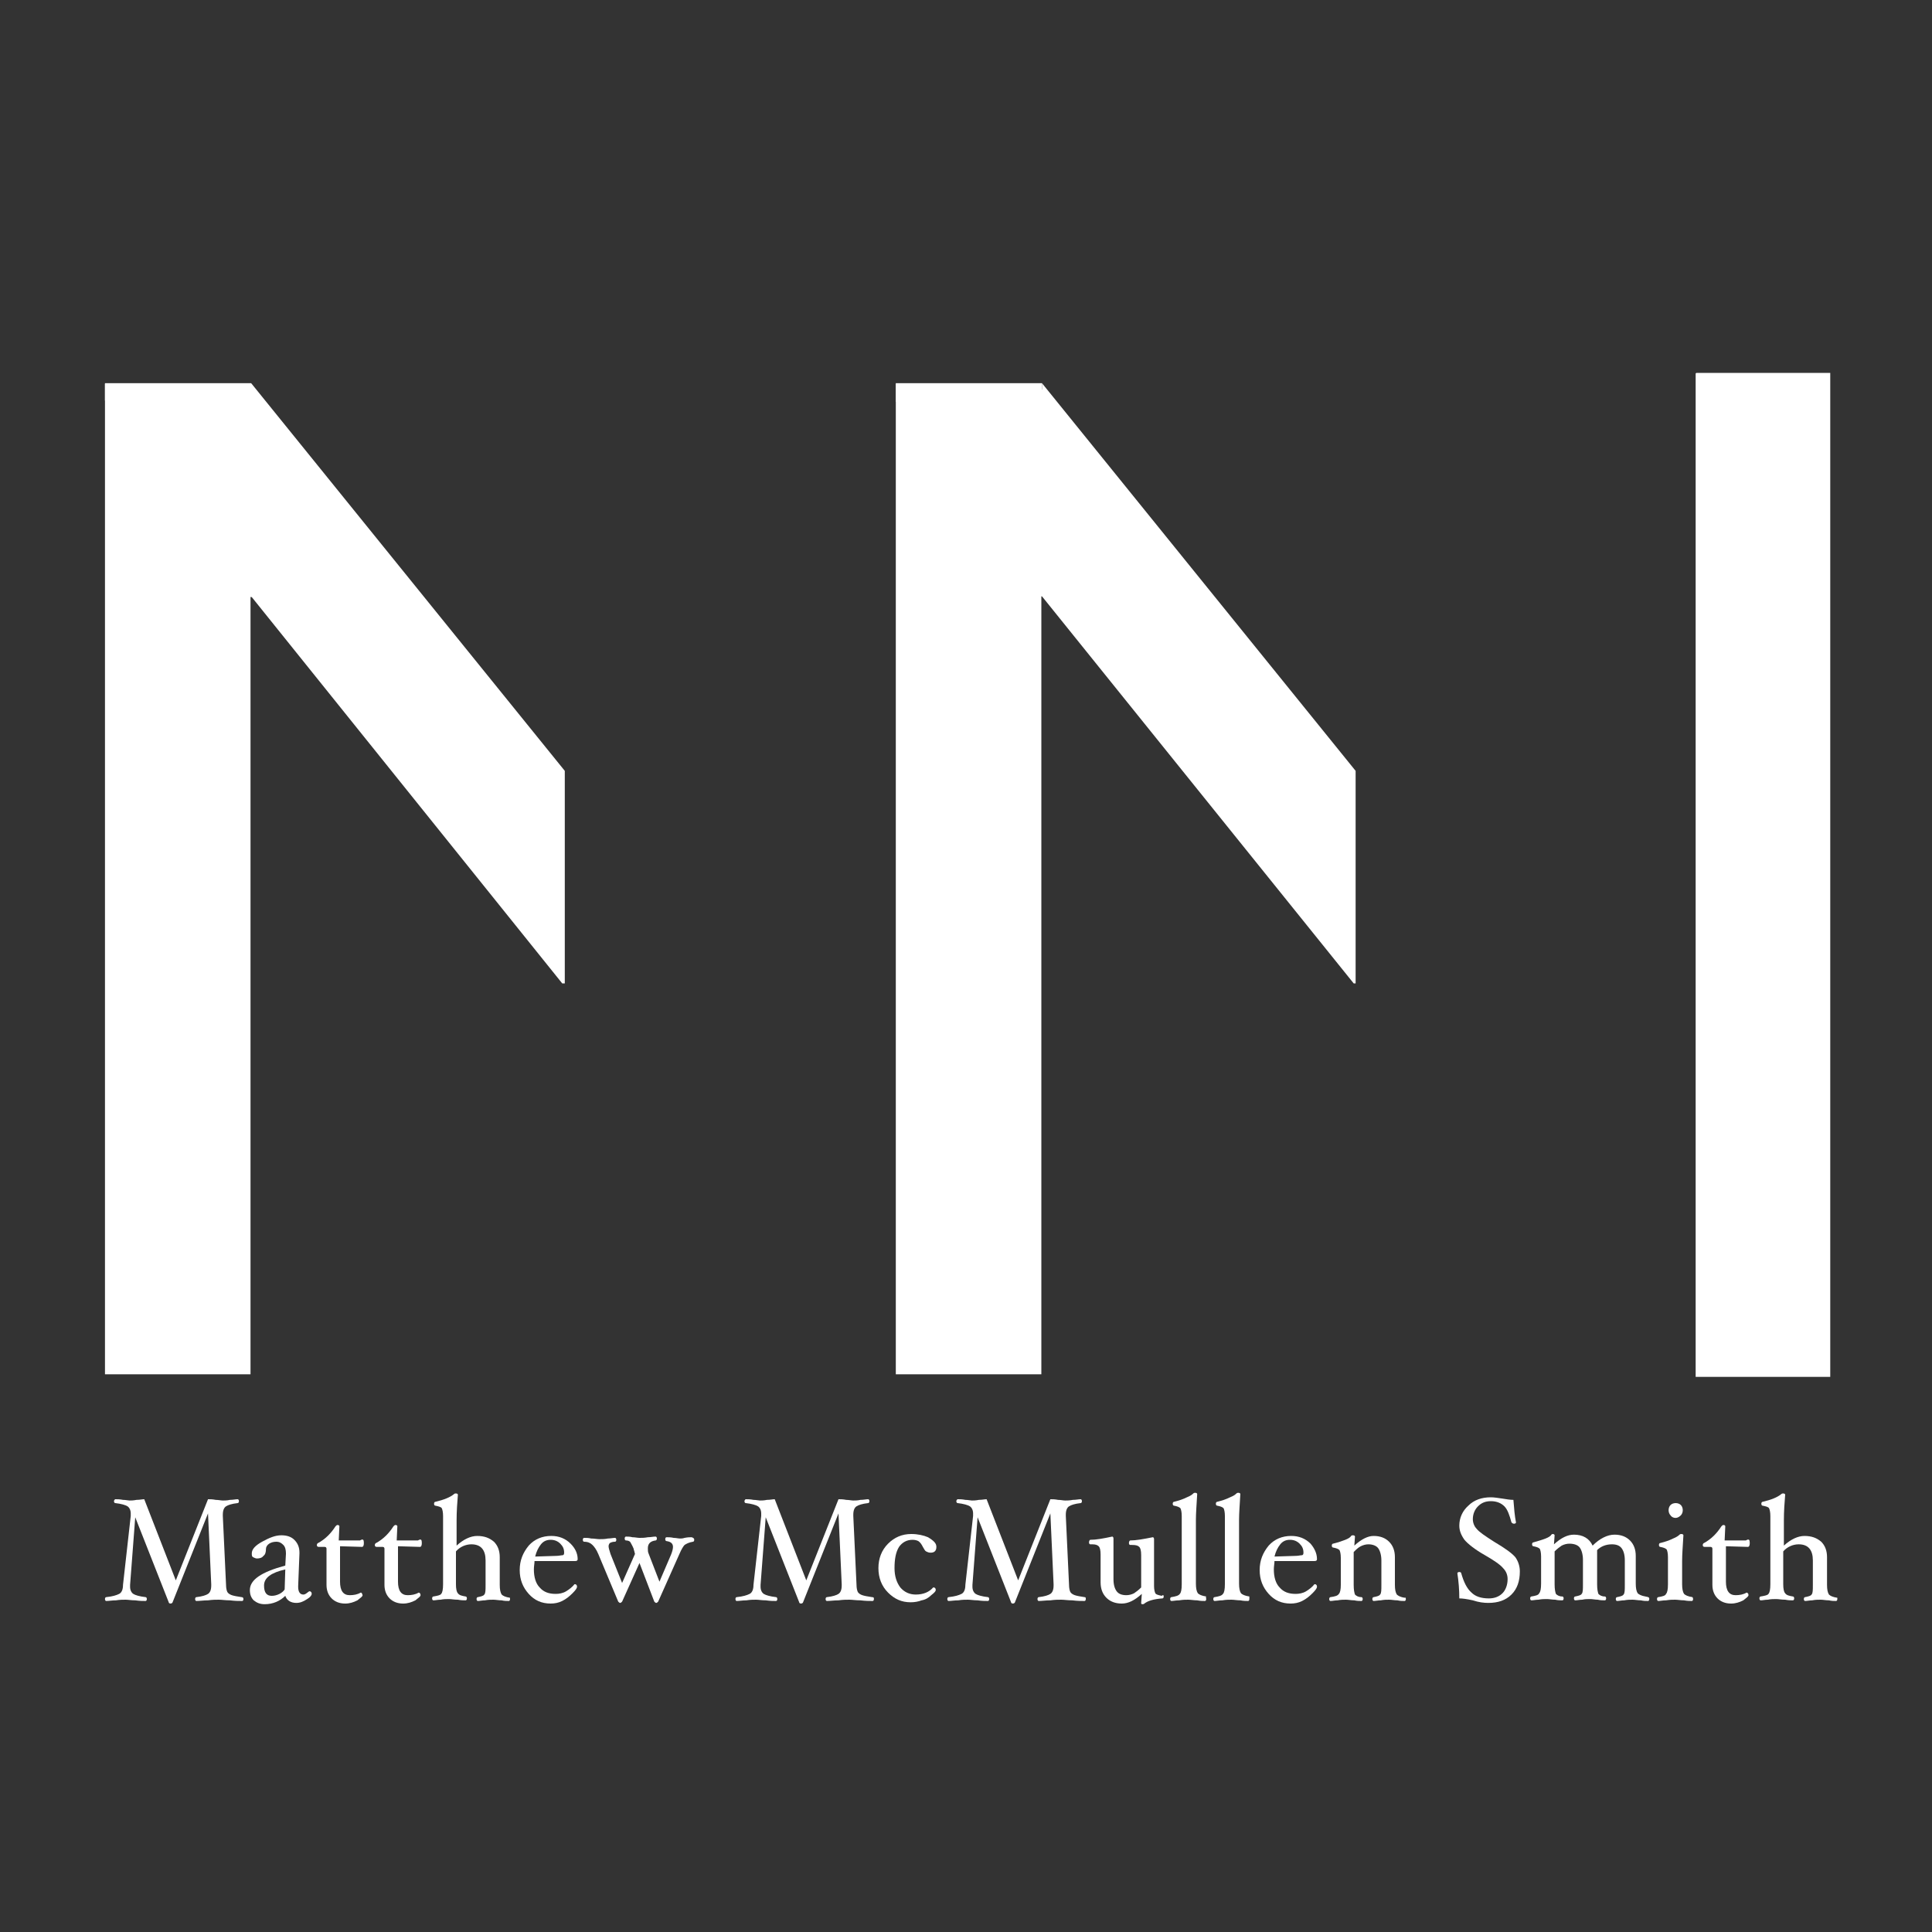 <?xml version="1.0" encoding="utf-8"?>
<!-- Generator: Adobe Illustrator 21.1.0, SVG Export Plug-In . SVG Version: 6.00 Build 0)  -->
<svg version="1.1" id="Layer_1" xmlns="http://www.w3.org/2000/svg" xmlns:xlink="http://www.w3.org/1999/xlink" x="0px" y="0px"
	 viewBox="0 0 300 300" style="enable-background:new 0 0 300 300;" xml:space="preserve">
<rect x="0" y="0" width="300" height="300" fill="#333333" stroke="none"/>
<style type="text/css">
	.st0{fill:#FFFFFF;}
</style>
<g>
	<g>
		<polygon class="st0" points="39,59.5 39,92.6 87.3,152.7 87.7,152.7 87.7,119.7 		"/>
		<rect x="16.3" y="59.6" class="st0" width="22.6" height="153.8"/>
	</g>
	<g>
		<polygon class="st0" points="161.8,59.5 161.8,92.6 210.2,152.7 210.5,152.7 210.5,119.7 		"/>
		<rect x="139.1" y="59.6" class="st0" width="22.6" height="153.8"/>
		<rect x="161.1" y="60.5" class="st0" width="1.3" height="32.1"/>
		<rect x="16.3" y="59.5" class="st0" width="22.7" height="2.7"/>
		<rect x="38.5" y="61.5" class="st0" width="1.8" height="31.2"/>
		<rect x="139.1" y="59.5" class="st0" width="22.7" height="2.9"/>
	</g>
	<polygon class="st0" points="263.4,57.9 263.3,58 263.3,213.8 284.2,213.8 284.2,57.9 	"/>
</g>
<g>
	<path class="st0" d="M37.8,248.3c0,0.2-0.1,0.3-0.2,0.3c-0.5,0-1.1,0-1.9-0.1c-0.7,0-1.3-0.1-1.7-0.1c-0.5,0-1,0-1.7,0.1
		c-0.7,0-1.3,0.1-1.8,0.1c-0.1,0-0.2-0.1-0.2-0.3c0-0.2,0.1-0.3,0.2-0.3c0.9-0.1,1.5-0.3,1.8-0.5c0.3-0.2,0.5-0.6,0.5-1.3v-0.2
		l-0.5-11l-5.5,13.8c0,0.1-0.2,0.2-0.3,0.2c-0.2,0-0.3-0.1-0.3-0.2L21,235.6l-0.8,10.5c0,0.1,0,0.2,0,0.3c0,0.5,0.2,0.9,0.5,1.1
		c0.3,0.2,1,0.4,1.9,0.5c0.1,0,0.2,0.1,0.2,0.3c0,0.2-0.1,0.3-0.2,0.3c-0.4,0-0.9,0-1.6-0.1c-0.6,0-1.1-0.1-1.5-0.1
		c-0.4,0-0.9,0-1.5,0.1c-0.6,0-1.1,0.1-1.5,0.1c-0.1,0-0.2-0.1-0.2-0.3c0-0.2,0.1-0.3,0.2-0.3c1-0.1,1.6-0.3,2-0.5
		c0.4-0.2,0.6-0.7,0.6-1.4l1.2-10.7c0-0.1,0-0.3,0-0.4c0-0.5-0.2-0.9-0.5-1.1c-0.3-0.2-1-0.4-1.9-0.5c-0.1,0-0.2-0.1-0.2-0.3
		c0-0.1,0-0.1,0.1-0.2c0-0.1,0.1-0.1,0.1-0.1c0.3,0,0.7,0,1.2,0.1c0.4,0,0.8,0.1,1,0.1c0.3,0,0.6,0,1.1-0.1c0.5,0,0.9-0.1,1.2-0.1
		l4.9,12.6l5-12.6c0.3,0,0.7,0,1.2,0.1c0.4,0,0.8,0.1,1.1,0.1c0.3,0,0.7,0,1.1-0.1c0.5,0,0.9-0.1,1.2-0.1c0.1,0,0.2,0.1,0.2,0.3
		c0,0.2-0.1,0.3-0.2,0.3c-0.9,0.1-1.5,0.3-1.8,0.5c-0.3,0.2-0.5,0.6-0.5,1.3v0.2l0.5,10.7c0,0.5,0.1,0.9,0.2,1.1
		c0.1,0.2,0.4,0.4,0.7,0.5c0.3,0.1,0.8,0.2,1.5,0.3C37.7,248,37.8,248.1,37.8,248.3z"/>
	<path class="st0" d="M46,248.9c-0.4,0-0.8-0.1-1.1-0.3c-0.3-0.2-0.5-0.5-0.6-0.8c-0.8,0.8-1.9,1.3-3.2,1.3c-0.7,0-1.2-0.2-1.7-0.6
		c-0.4-0.4-0.6-0.9-0.6-1.6c0-1.6,1.8-2.8,5.5-3.8l0.1-1.8v-0.1c0-0.5-0.1-1-0.4-1.3c-0.3-0.3-0.6-0.5-1.1-0.5
		c-0.4,0-0.8,0.1-1.1,0.3c-0.3,0.2-0.5,0.5-0.5,0.8c0,0.5-0.1,0.9-0.4,1.1c-0.2,0.3-0.6,0.4-1,0.4c-0.2,0-0.4-0.1-0.6-0.2
		c-0.2-0.1-0.2-0.3-0.2-0.6c0-0.6,0.5-1.2,1.6-1.8c1.1-0.6,2-1,3-1c0.8,0,1.5,0.2,2,0.7c0.5,0.5,0.8,1.1,0.8,2v0.1l-0.2,5.1v0.1
		c0,0.8,0.3,1.2,0.8,1.2c0.3,0,0.5-0.2,0.9-0.5l0.1,0c0.1,0,0.1,0,0.2,0.1c0.1,0.1,0.1,0.2,0.1,0.3c0,0.2-0.2,0.5-0.7,0.8
		C47.1,248.7,46.6,248.9,46,248.9z M44.3,243.7c-2.2,0.5-3.3,1.3-3.3,2.5c0,1.1,0.4,1.6,1.2,1.6c0.4,0,0.8-0.1,1.2-0.3
		c0.4-0.2,0.7-0.5,0.8-0.7L44.3,243.7z"/>
	<path class="st0" d="M56.5,239.6c0,0.4-0.1,0.6-0.3,0.6l-3.4-0.1v5.5c0,1.4,0.5,2.1,1.5,2.1c0.6,0,1.2-0.1,1.7-0.4
		c0.1,0,0.1,0,0.2,0.1c0,0.1,0.1,0.2,0.1,0.3c0,0.2-0.3,0.4-0.8,0.8c-0.6,0.3-1.2,0.5-1.9,0.5c-0.9,0-1.6-0.3-2.1-0.8
		c-0.5-0.5-0.8-1.2-0.8-2.1v-0.1l0-5.5c0-0.2-0.1-0.3-0.3-0.3h-0.9c-0.2,0-0.3-0.1-0.3-0.3c0-0.1,0.1-0.3,0.2-0.3
		c1.1-0.6,2-1.5,2.7-2.6c0.1-0.1,0.2-0.2,0.3-0.2c0.2,0,0.3,0.1,0.3,0.2l-0.1,2.2h3.3C56.4,238.9,56.5,239.1,56.5,239.6z"/>
	<path class="st0" d="M65.5,239.6c0,0.4-0.1,0.6-0.3,0.6l-3.4-0.1v5.5c0,1.4,0.5,2.1,1.5,2.1c0.6,0,1.2-0.1,1.7-0.4
		c0.1,0,0.1,0,0.2,0.1s0.1,0.2,0.1,0.3c0,0.2-0.3,0.4-0.8,0.8c-0.6,0.3-1.2,0.5-1.9,0.5c-0.9,0-1.6-0.3-2.1-0.8
		c-0.5-0.5-0.8-1.2-0.8-2.1v-0.1l0-5.5c0-0.2-0.1-0.3-0.3-0.3h-0.9c-0.2,0-0.3-0.1-0.3-0.3c0-0.1,0.1-0.3,0.2-0.3
		c1.1-0.6,2-1.5,2.7-2.6c0.1-0.1,0.2-0.2,0.3-0.2c0.2,0,0.3,0.1,0.3,0.2l-0.1,2.2h3.3C65.4,238.9,65.5,239.1,65.5,239.6z"/>
	<path class="st0" d="M79.2,248.3c0,0.2-0.1,0.3-0.2,0.3c-0.3,0-0.7,0-1.1-0.1c-0.5,0-0.9-0.1-1.3-0.1c-0.4,0-0.8,0-1.3,0.1
		c-0.4,0-0.8,0.1-1.1,0.1c-0.1,0-0.2-0.1-0.2-0.3c0-0.2,0.1-0.3,0.2-0.3c0.5-0.1,0.9-0.2,1-0.4c0.2-0.2,0.2-0.7,0.2-1.5v-3.8
		c0-1.6-0.7-2.5-2.2-2.5c-0.9,0-1.8,0.4-2.4,1.1v5.1c0,0.7,0.1,1.2,0.3,1.4c0.2,0.3,0.6,0.4,1.2,0.5c0.1,0,0.2,0.1,0.2,0.3
		c0,0.2-0.1,0.3-0.2,0.3c-0.3,0-0.7,0-1.2-0.1c-0.6,0-1-0.1-1.4-0.1c-0.4,0-0.8,0-1.3,0.1c-0.4,0-0.8,0.1-1.1,0.1
		c-0.1,0-0.2-0.1-0.2-0.3c0-0.2,0.1-0.3,0.2-0.3c0.6-0.1,1.1-0.2,1.2-0.4c0.2-0.2,0.3-0.7,0.3-1.5v-10.6c0-0.6-0.1-1-0.2-1.2
		c-0.1-0.2-0.5-0.3-1-0.4c-0.1,0-0.2-0.1-0.2-0.3c0-0.2,0.1-0.3,0.2-0.3c1.3-0.3,2.3-0.7,2.9-1.2c0.1-0.1,0.2-0.1,0.3-0.1
		c0.2,0,0.3,0.1,0.3,0.2c-0.1,1.2-0.2,2.6-0.2,4v3.9c1.1-1,2.2-1.5,3.2-1.5c1.1,0,1.9,0.3,2.6,0.9c0.6,0.6,0.9,1.4,0.9,2.4v4.3
		c0,0.7,0.1,1.2,0.3,1.5c0.2,0.2,0.6,0.4,1.3,0.5C79.1,248,79.2,248.1,79.2,248.3z"/>
	<path class="st0" d="M89.7,242.1c0,0.2-0.1,0.3-0.4,0.3H83c0,0.4-0.1,0.8-0.1,1.3c0,1.2,0.3,2.2,0.9,2.8c0.6,0.7,1.4,1,2.5,1
		c0.5,0,1.1-0.1,1.6-0.4c0.5-0.3,1-0.7,1.3-1.1l0.1,0c0.1,0,0.1,0,0.2,0.1c0.1,0.1,0.1,0.2,0.1,0.3c0,0.2-0.2,0.5-0.7,1
		s-1,0.9-1.6,1.2c-0.6,0.3-1.2,0.4-1.8,0.4c-1.4,0-2.5-0.5-3.4-1.5c-0.9-1-1.4-2.2-1.4-3.7c0-1.5,0.5-2.7,1.4-3.8
		c0.9-1,2.1-1.5,3.5-1.5c1.2,0,2.2,0.4,3,1.2C89.3,240.4,89.7,241.2,89.7,242.1z M87.6,241.1c0-0.6-0.2-1-0.6-1.4
		c-0.4-0.4-0.9-0.6-1.5-0.6c-0.6,0-1.1,0.2-1.5,0.7c-0.4,0.5-0.7,1.1-0.9,1.9l3.2-0.1c0.5,0,0.8-0.1,1-0.1
		C87.5,241.5,87.6,241.4,87.6,241.1z"/>
	<path class="st0" d="M107.8,239.1c0,0.2-0.1,0.3-0.2,0.3c-0.6,0.1-1,0.3-1.3,0.5c-0.2,0.2-0.5,0.7-0.8,1.4l-3.3,7.4
		c-0.1,0.1-0.2,0.2-0.3,0.2c-0.1,0-0.2-0.1-0.3-0.2l-2.3-6l-2.7,6c-0.1,0.1-0.2,0.2-0.3,0.2c-0.1,0-0.2-0.1-0.3-0.2l-3.1-7.4
		c-0.3-0.7-0.6-1.1-0.9-1.4s-0.7-0.5-1.3-0.5c-0.1,0-0.2-0.1-0.2-0.3c0-0.2,0.1-0.3,0.2-0.3c0.3,0,0.7,0,1.1,0.1
		c0.5,0,0.9,0.1,1.3,0.1c0.4,0,0.8,0,1.3-0.1c0.4,0,0.8-0.1,1.1-0.1c0.1,0,0.2,0.1,0.2,0.3c0,0.2-0.1,0.3-0.2,0.3
		c-0.4,0-0.6,0.1-0.8,0.2c-0.1,0.1-0.2,0.3-0.2,0.5c0,0.2,0.1,0.6,0.3,1.2l1.8,4.5l2-4.5l-0.1-0.4c0-0.1-0.1-0.2-0.1-0.4
		c-0.2-0.5-0.4-0.8-0.5-1c-0.1-0.2-0.4-0.3-0.7-0.3c-0.1,0-0.2-0.1-0.2-0.3c0-0.2,0.1-0.3,0.2-0.3c0.3,0,0.6,0,1,0.1
		c0.4,0,0.8,0.1,1.1,0.1c0.4,0,0.8,0,1.3-0.1c0.5,0,0.8-0.1,1.2-0.1c0.1,0,0.2,0.1,0.2,0.3c0,0.2-0.1,0.3-0.2,0.3
		c-0.8,0.1-1.2,0.5-1.2,1.2c0,0.3,0,0.6,0.1,0.8l1.7,4.4l1.8-4.2c0.2-0.5,0.3-0.9,0.3-1.2c0-0.5-0.3-0.8-1-0.9
		c-0.1,0-0.2-0.1-0.2-0.3c0-0.2,0.1-0.3,0.2-0.3c0.3,0,0.7,0,1.1,0.1c0.4,0,0.7,0.1,1,0.1c0.2,0,0.4,0,0.7-0.1
		c0.5-0.1,0.8-0.1,1.1-0.1C107.7,238.8,107.8,238.9,107.8,239.1z"/>
	<path class="st0" d="M135.7,248.3c0,0.2-0.1,0.3-0.2,0.3c-0.5,0-1.1,0-1.9-0.1c-0.7,0-1.3-0.1-1.7-0.1c-0.5,0-1,0-1.7,0.1
		c-0.7,0-1.3,0.1-1.8,0.1c-0.1,0-0.2-0.1-0.2-0.3c0-0.2,0.1-0.3,0.2-0.3c0.9-0.1,1.5-0.3,1.8-0.5c0.3-0.2,0.5-0.6,0.5-1.3v-0.2
		l-0.5-11l-5.5,13.8c0,0.1-0.2,0.2-0.3,0.2c-0.2,0-0.3-0.1-0.3-0.2l-5.2-13.2l-0.8,10.5c0,0.1,0,0.2,0,0.3c0,0.5,0.2,0.9,0.5,1.1
		c0.3,0.2,1,0.4,1.9,0.5c0.1,0,0.2,0.1,0.2,0.3c0,0.2-0.1,0.3-0.2,0.3c-0.4,0-0.9,0-1.6-0.1c-0.6,0-1.1-0.1-1.5-0.1
		c-0.4,0-0.9,0-1.5,0.1c-0.6,0-1.1,0.1-1.5,0.1c-0.1,0-0.2-0.1-0.2-0.3c0-0.2,0.1-0.3,0.2-0.3c1-0.1,1.6-0.3,2-0.5
		c0.4-0.2,0.6-0.7,0.6-1.4l1.2-10.7c0-0.1,0-0.3,0-0.4c0-0.5-0.2-0.9-0.5-1.1c-0.3-0.2-1-0.4-1.9-0.5c-0.1,0-0.2-0.1-0.2-0.3
		c0-0.1,0-0.1,0.1-0.2c0-0.1,0.1-0.1,0.1-0.1c0.3,0,0.7,0,1.2,0.1c0.4,0,0.8,0.1,1,0.1c0.3,0,0.6,0,1.1-0.1c0.5,0,0.9-0.1,1.2-0.1
		l4.9,12.6l5-12.6c0.3,0,0.7,0,1.2,0.1c0.4,0,0.8,0.1,1.1,0.1c0.3,0,0.7,0,1.1-0.1c0.5,0,0.9-0.1,1.2-0.1c0.1,0,0.2,0.1,0.2,0.3
		c0,0.2-0.1,0.3-0.2,0.3c-0.9,0.1-1.5,0.3-1.8,0.5c-0.3,0.2-0.5,0.6-0.5,1.3v0.2l0.5,10.7c0,0.5,0.1,0.9,0.2,1.1
		c0.1,0.2,0.4,0.4,0.7,0.5c0.3,0.1,0.8,0.2,1.5,0.3C135.7,248,135.7,248.1,135.7,248.3z"/>
	<path class="st0" d="M145.4,240.2c0,0.6-0.3,0.9-0.9,0.9c-0.3,0-0.5-0.1-0.7-0.2c-0.2-0.1-0.3-0.4-0.5-0.7
		c-0.2-0.4-0.4-0.7-0.7-0.9c-0.2-0.1-0.5-0.2-0.9-0.2c-0.9,0-1.6,0.4-2.1,1.1c-0.5,0.8-0.7,1.9-0.7,3.3c0,1.2,0.3,2.2,0.9,3
		c0.6,0.7,1.4,1.1,2.4,1.1c1.2,0,2.1-0.4,2.7-1.1l0.1,0c0.1,0,0.1,0,0.2,0.1c0.1,0.1,0.1,0.2,0.1,0.3c0,0.2-0.2,0.4-0.7,0.8
		c-0.4,0.4-0.9,0.7-1.5,0.8c-0.5,0.2-1.1,0.3-1.7,0.3c-1.4,0-2.5-0.5-3.5-1.5c-1-1-1.5-2.3-1.5-3.8c0-1.5,0.5-2.8,1.5-3.8
		c1-1,2.2-1.5,3.6-1.5c1,0,1.9,0.2,2.6,0.5C145.1,239.3,145.4,239.7,145.4,240.2z"/>
	<path class="st0" d="M168.6,248.3c0,0.2-0.1,0.3-0.2,0.3c-0.5,0-1.1,0-1.9-0.1c-0.7,0-1.3-0.1-1.7-0.1c-0.5,0-1,0-1.7,0.1
		c-0.7,0-1.3,0.1-1.8,0.1c-0.1,0-0.2-0.1-0.2-0.3c0-0.2,0.1-0.3,0.2-0.3c0.9-0.1,1.5-0.3,1.8-0.5c0.3-0.2,0.5-0.6,0.5-1.3v-0.2
		l-0.5-11l-5.5,13.8c0,0.1-0.2,0.2-0.3,0.2c-0.2,0-0.3-0.1-0.3-0.2l-5.2-13.2l-0.8,10.5c0,0.1,0,0.2,0,0.3c0,0.5,0.2,0.9,0.5,1.1
		c0.3,0.2,1,0.4,1.9,0.5c0.1,0,0.2,0.1,0.2,0.3c0,0.2-0.1,0.3-0.2,0.3c-0.4,0-0.9,0-1.6-0.1c-0.6,0-1.1-0.1-1.5-0.1
		c-0.4,0-0.9,0-1.5,0.1c-0.6,0-1.1,0.1-1.5,0.1c-0.1,0-0.2-0.1-0.2-0.3c0-0.2,0.1-0.3,0.2-0.3c1-0.1,1.6-0.3,2-0.5
		c0.4-0.2,0.6-0.7,0.6-1.4l1.2-10.7c0-0.1,0-0.3,0-0.4c0-0.5-0.2-0.9-0.5-1.1c-0.3-0.2-1-0.4-1.9-0.5c-0.1,0-0.2-0.1-0.2-0.3
		c0-0.1,0-0.1,0.1-0.2c0-0.1,0.1-0.1,0.1-0.1c0.3,0,0.7,0,1.2,0.1c0.4,0,0.8,0.1,1,0.1c0.3,0,0.6,0,1.1-0.1c0.5,0,0.9-0.1,1.2-0.1
		l4.9,12.6l5-12.6c0.3,0,0.7,0,1.2,0.1c0.4,0,0.8,0.1,1.1,0.1c0.3,0,0.7,0,1.2-0.1c0.5,0,0.9-0.1,1.2-0.1c0.1,0,0.2,0.1,0.2,0.3
		c0,0.2-0.1,0.3-0.2,0.3c-0.9,0.1-1.5,0.3-1.8,0.5c-0.3,0.2-0.5,0.6-0.5,1.3v0.2l0.5,10.7c0,0.5,0.1,0.9,0.2,1.1s0.4,0.4,0.7,0.5
		c0.3,0.1,0.8,0.2,1.5,0.3C168.6,248,168.6,248.1,168.6,248.3z"/>
	<path class="st0" d="M180.7,247.9c0,0.2-0.1,0.3-0.2,0.3c-1.4,0.1-2.3,0.4-2.8,0.8c-0.1,0.1-0.2,0.1-0.3,0.1
		c-0.2,0-0.2-0.1-0.2-0.2l0.1-1.4c-1.1,1-2.1,1.5-3.1,1.5c-1,0-1.8-0.3-2.4-0.9c-0.6-0.6-0.9-1.4-0.9-2.4v-4.3
		c0-0.7-0.1-1.1-0.3-1.3c-0.2-0.2-0.5-0.3-1-0.3c-0.1,0-0.2,0-0.3,0c-0.1,0-0.2-0.1-0.2-0.3c0-0.2,0.1-0.4,0.2-0.4
		c0.9,0,2-0.2,3.4-0.5c0.1,0,0.2,0.1,0.2,0.3v6.3c0,0.9,0.2,1.5,0.5,1.9c0.3,0.4,0.8,0.6,1.5,0.6c0.4,0,0.8-0.1,1.2-0.3
		c0.3-0.2,0.7-0.5,1.1-0.9v-5c0-0.7-0.1-1.1-0.3-1.3c-0.2-0.2-0.5-0.3-1.1-0.3c-0.1,0-0.2,0-0.3,0c-0.1,0-0.2-0.1-0.2-0.3
		c0-0.2,0.1-0.4,0.2-0.4c0.9,0,2-0.2,3.5-0.5c0.1,0,0.2,0.1,0.2,0.3v7.3c0,0.5,0.1,0.9,0.2,1.1c0.1,0.2,0.5,0.3,1,0.4
		C180.6,247.6,180.7,247.7,180.7,247.9z"/>
	<path class="st0" d="M187.3,248.3c0,0.2-0.1,0.3-0.2,0.3c-0.3,0-0.7,0-1.2-0.1c-0.5,0-1-0.1-1.4-0.1c-0.4,0-0.8,0-1.4,0.1
		c-0.5,0-0.9,0.1-1.2,0.1c-0.1,0-0.2-0.1-0.2-0.3c0-0.2,0.1-0.3,0.2-0.3c0.6-0.1,1.1-0.2,1.3-0.5c0.2-0.2,0.3-0.7,0.3-1.5v-10.6
		c0-0.6-0.1-1-0.2-1.2c-0.2-0.2-0.5-0.3-1-0.4c-0.1,0-0.2-0.1-0.2-0.3c0-0.2,0.1-0.3,0.2-0.3c0.8-0.2,1.4-0.4,2-0.7
		c0.5-0.2,0.8-0.4,1-0.6c0.1-0.1,0.2-0.1,0.3-0.1c0.2,0,0.3,0.1,0.3,0.2c-0.1,1.7-0.2,3-0.2,4v9.9c0,0.7,0.1,1.2,0.3,1.5
		c0.2,0.2,0.6,0.4,1.3,0.5C187.2,248,187.3,248.1,187.3,248.3z"/>
	<path class="st0" d="M194,248.3c0,0.2-0.1,0.3-0.2,0.3c-0.3,0-0.7,0-1.2-0.1c-0.5,0-1-0.1-1.4-0.1c-0.4,0-0.8,0-1.4,0.1
		c-0.5,0-0.9,0.1-1.2,0.1c-0.1,0-0.2-0.1-0.2-0.3c0-0.2,0.1-0.3,0.2-0.3c0.6-0.1,1.1-0.2,1.3-0.5c0.2-0.2,0.3-0.7,0.3-1.5v-10.6
		c0-0.6-0.1-1-0.2-1.2c-0.2-0.2-0.5-0.3-1-0.4c-0.1,0-0.2-0.1-0.2-0.3c0-0.2,0.1-0.3,0.2-0.3c0.8-0.2,1.4-0.4,2-0.7
		c0.5-0.2,0.8-0.4,1-0.6c0.1-0.1,0.2-0.1,0.3-0.1c0.2,0,0.3,0.1,0.3,0.2c-0.1,1.7-0.2,3-0.2,4v9.9c0,0.7,0.1,1.2,0.3,1.5
		c0.2,0.2,0.6,0.4,1.3,0.5C194,248,194,248.1,194,248.3z"/>
	<path class="st0" d="M204.5,242.1c0,0.2-0.1,0.3-0.4,0.3h-6.2c0,0.4-0.1,0.8-0.1,1.3c0,1.2,0.3,2.2,0.9,2.8c0.6,0.7,1.4,1,2.5,1
		c0.5,0,1.1-0.1,1.6-0.4c0.5-0.3,1-0.7,1.3-1.1l0.1,0c0.1,0,0.1,0,0.2,0.1c0.1,0.1,0.1,0.2,0.1,0.3c0,0.2-0.2,0.5-0.7,1
		c-0.5,0.5-1,0.9-1.6,1.2c-0.6,0.3-1.2,0.4-1.8,0.4c-1.4,0-2.5-0.5-3.4-1.5c-0.9-1-1.4-2.2-1.4-3.7c0-1.5,0.5-2.7,1.4-3.8
		c0.9-1,2.1-1.5,3.5-1.5c1.2,0,2.2,0.4,3,1.2C204.1,240.4,204.5,241.2,204.5,242.1z M202.4,241.1c0-0.6-0.2-1-0.6-1.4
		c-0.4-0.4-0.9-0.6-1.5-0.6c-0.6,0-1.1,0.2-1.5,0.7c-0.4,0.5-0.7,1.1-0.9,1.9l3.2-0.1c0.5,0,0.8-0.1,1-0.1
		C202.3,241.5,202.4,241.4,202.4,241.1z"/>
	<path class="st0" d="M218.3,248.3c0,0.2-0.1,0.3-0.2,0.3c-0.3,0-0.7,0-1.1-0.1c-0.5,0-0.9-0.1-1.3-0.1c-0.4,0-0.8,0-1.3,0.1
		c-0.4,0-0.8,0.1-1.1,0.1c-0.1,0-0.2-0.1-0.2-0.3c0-0.2,0.1-0.3,0.2-0.3c0.5-0.1,0.9-0.2,1-0.4c0.2-0.2,0.2-0.7,0.2-1.5v-3.8
		c0-0.8-0.2-1.5-0.5-1.9c-0.3-0.4-0.9-0.6-1.5-0.6c-0.4,0-0.8,0.1-1.2,0.3s-0.7,0.5-1.1,0.9v5.1c0,0.8,0.1,1.2,0.2,1.5
		c0.2,0.2,0.5,0.4,1,0.4c0.1,0,0.2,0.1,0.2,0.3c0,0.2-0.1,0.3-0.2,0.3c-0.3,0-0.7,0-1.1-0.1c-0.5,0-0.9-0.1-1.3-0.1
		c-0.4,0-0.8,0-1.3,0.1c-0.4,0-0.8,0.1-1.1,0.1c-0.1,0-0.2-0.1-0.2-0.3c0-0.2,0.1-0.3,0.2-0.3c0.7-0.1,1.1-0.2,1.3-0.5
		c0.2-0.2,0.3-0.7,0.3-1.4v-4.2c0-0.6-0.1-1-0.2-1.2c-0.2-0.2-0.5-0.3-1-0.4c-0.1,0-0.2-0.1-0.2-0.3c0-0.2,0.1-0.3,0.2-0.3
		c0.8-0.2,1.4-0.4,1.9-0.6s0.8-0.4,0.9-0.6c0.1-0.1,0.2-0.1,0.3-0.1c0.2,0,0.3,0.1,0.3,0.2l-0.1,1.4c1.1-1,2.1-1.5,3-1.5
		c1,0,1.8,0.3,2.4,0.9c0.6,0.6,0.9,1.4,0.9,2.4v4.3c0,0.7,0.1,1.2,0.3,1.5c0.2,0.2,0.6,0.4,1.2,0.5
		C218.2,248,218.3,248.1,218.3,248.3z"/>
	<path class="st0" d="M236,244c0,1.5-0.4,2.7-1.3,3.6c-0.9,0.9-2.1,1.3-3.6,1.3c-0.7,0-1.5-0.1-2.4-0.4c-0.9-0.2-1.6-0.3-2.1-0.3
		c0-1.3-0.1-2.6-0.3-3.9c0-0.1,0.1-0.2,0.3-0.2c0.2,0,0.3,0.1,0.3,0.2c0.4,1.4,0.9,2.4,1.6,3c0.6,0.6,1.5,0.9,2.7,0.9
		c0.9,0,1.6-0.3,2.1-0.8c0.5-0.5,0.8-1.3,0.8-2.2c0-0.6-0.2-1.2-0.7-1.7c-0.4-0.5-1.4-1.2-2.8-2c-1.6-0.9-2.7-1.8-3.2-2.4
		c-0.5-0.7-0.8-1.4-0.8-2.2c0-1.2,0.5-2.3,1.4-3.1c0.9-0.9,2.1-1.3,3.5-1.3c0.5,0,1.1,0.1,1.8,0.2c0.6,0.1,1.2,0.2,1.7,0.2
		c0.1,1.3,0.2,2.5,0.4,3.5c0,0.1-0.1,0.2-0.3,0.2c-0.2,0-0.3-0.1-0.4-0.2c-0.3-1.1-0.6-2-1.1-2.5c-0.5-0.5-1.2-0.8-2.1-0.8
		c-0.9,0-1.5,0.3-2,0.8c-0.5,0.5-0.8,1.2-0.8,2c0,0.5,0.2,1.1,0.6,1.5c0.4,0.5,1.3,1.1,2.7,2c1.7,1,2.8,1.8,3.3,2.4
		C235.8,242.5,236,243.3,236,244z"/>
	<path class="st0" d="M256.1,248.3c0,0.2-0.1,0.3-0.2,0.3c-0.3,0-0.7,0-1.1-0.1c-0.5,0-0.9-0.1-1.3-0.1c-0.4,0-0.8,0-1.3,0.1
		c-0.4,0-0.8,0.1-1.1,0.1c-0.1,0-0.2-0.1-0.2-0.3c0-0.2,0.1-0.3,0.2-0.3c0.5-0.1,0.9-0.2,1-0.4c0.2-0.2,0.2-0.7,0.2-1.5v-3.8
		c0-0.9-0.2-1.5-0.5-1.9c-0.3-0.4-0.8-0.6-1.5-0.6c-0.9,0-1.7,0.3-2.3,0.9v5.3c0,0.8,0.1,1.2,0.2,1.5c0.2,0.2,0.5,0.4,1,0.4
		c0.1,0,0.2,0.1,0.2,0.3c0,0.2-0.1,0.3-0.2,0.3c-0.3,0-0.7,0-1.1-0.1c-0.4,0-0.8-0.1-1.2-0.1c-0.4,0-0.8,0-1.2,0.1
		c-0.4,0-0.8,0.1-1.1,0.1c-0.1,0-0.2-0.1-0.2-0.3c0-0.2,0.1-0.3,0.2-0.3c0.5-0.1,0.9-0.2,1-0.4c0.2-0.2,0.2-0.7,0.2-1.5v-3.8
		c0-0.8-0.2-1.5-0.5-1.9c-0.3-0.4-0.9-0.6-1.6-0.6c-0.4,0-0.8,0.1-1.2,0.3c-0.3,0.2-0.7,0.5-1.1,0.9v5.1c0,0.8,0.1,1.2,0.2,1.5
		c0.2,0.2,0.5,0.4,1,0.4c0.1,0,0.2,0.1,0.2,0.3c0,0.2-0.1,0.3-0.2,0.3c-0.3,0-0.7,0-1.1-0.1c-0.5,0-0.9-0.1-1.3-0.1
		c-0.4,0-0.8,0-1.3,0.1c-0.4,0-0.8,0.1-1.1,0.1c-0.1,0-0.2-0.1-0.2-0.3c0-0.2,0.1-0.3,0.2-0.3c0.6-0.1,1.1-0.2,1.2-0.5
		c0.2-0.2,0.3-0.7,0.3-1.5v-4.2c0-0.6-0.1-1-0.2-1.2c-0.2-0.2-0.5-0.3-1-0.4c-0.1,0-0.2-0.1-0.2-0.3c0-0.2,0.1-0.3,0.2-0.3
		c0.7-0.2,1.4-0.4,1.9-0.6c0.5-0.2,0.8-0.4,0.9-0.6c0.1-0.1,0.2-0.1,0.2-0.1c0.2,0,0.3,0.1,0.3,0.2l-0.1,1.4c1.1-1,2.1-1.5,3.1-1.5
		c1.4,0,2.4,0.6,2.9,1.7c1.1-1.1,2.3-1.7,3.4-1.7c1,0,1.8,0.3,2.4,0.9c0.6,0.6,0.9,1.4,0.9,2.4v4.3c0,0.7,0.1,1.2,0.3,1.5
		c0.2,0.2,0.6,0.4,1.2,0.5C256.1,248,256.1,248.1,256.1,248.3z"/>
	<path class="st0" d="M262.9,248.3c0,0.2-0.1,0.3-0.2,0.3c-0.3,0-0.7,0-1.2-0.1c-0.5,0-1-0.1-1.4-0.1c-0.4,0-0.8,0-1.4,0.1
		c-0.5,0-0.9,0.1-1.2,0.1c-0.1,0-0.2-0.1-0.2-0.3c0-0.2,0.1-0.3,0.2-0.3c0.6-0.1,1.1-0.2,1.2-0.5c0.2-0.2,0.3-0.7,0.3-1.5v-4.2
		c0-0.6-0.1-1-0.2-1.2c-0.2-0.2-0.5-0.3-1-0.4c-0.1,0-0.2-0.1-0.2-0.3c0-0.2,0.1-0.3,0.2-0.3c0.8-0.2,1.4-0.4,2-0.7
		c0.5-0.2,0.8-0.4,1-0.6c0.1-0.1,0.2-0.1,0.3-0.1c0.2,0,0.3,0.1,0.3,0.2c-0.1,1.7-0.2,3-0.2,4v3.6c0,0.7,0.1,1.2,0.3,1.5
		c0.2,0.2,0.6,0.4,1.3,0.5C262.8,248,262.9,248.1,262.9,248.3z M261.3,234.5c0,0.3-0.1,0.6-0.3,0.8c-0.2,0.2-0.5,0.4-0.8,0.4
		c-0.3,0-0.6-0.1-0.8-0.4c-0.2-0.2-0.3-0.5-0.3-0.8c0-0.3,0.1-0.6,0.3-0.8c0.2-0.2,0.5-0.3,0.8-0.3c0.3,0,0.6,0.1,0.8,0.3
		C261.2,233.9,261.3,234.2,261.3,234.5z"/>
	<path class="st0" d="M271.7,239.6c0,0.4-0.1,0.6-0.3,0.6l-3.4-0.1v5.5c0,1.4,0.5,2.1,1.5,2.1c0.6,0,1.2-0.1,1.7-0.4
		c0.1,0,0.1,0,0.2,0.1s0.1,0.2,0.1,0.3c0,0.2-0.3,0.4-0.8,0.8c-0.6,0.3-1.2,0.5-1.9,0.5c-0.9,0-1.6-0.3-2.1-0.8
		c-0.5-0.5-0.8-1.2-0.8-2.1v-0.1l0-5.5c0-0.2-0.1-0.3-0.3-0.3h-0.9c-0.2,0-0.3-0.1-0.3-0.3c0-0.1,0.1-0.3,0.2-0.3
		c1.1-0.6,2-1.5,2.7-2.6c0.1-0.1,0.2-0.2,0.3-0.2c0.2,0,0.3,0.1,0.3,0.2l-0.1,2.2h3.3C271.6,238.9,271.7,239.1,271.7,239.6z"/>
	<path class="st0" d="M285.3,248.3c0,0.2-0.1,0.3-0.2,0.3c-0.3,0-0.7,0-1.1-0.1c-0.5,0-0.9-0.1-1.3-0.1c-0.4,0-0.8,0-1.3,0.1
		c-0.4,0-0.8,0.1-1.1,0.1c-0.1,0-0.2-0.1-0.2-0.3c0-0.2,0.1-0.3,0.2-0.3c0.5-0.1,0.9-0.2,1-0.4c0.2-0.2,0.2-0.7,0.2-1.5v-3.8
		c0-1.6-0.7-2.5-2.2-2.5c-0.9,0-1.8,0.4-2.4,1.1v5.1c0,0.7,0.1,1.2,0.3,1.4c0.2,0.3,0.6,0.4,1.2,0.5c0.1,0,0.2,0.1,0.2,0.3
		c0,0.2-0.1,0.3-0.2,0.3c-0.3,0-0.7,0-1.2-0.1c-0.6,0-1-0.1-1.4-0.1c-0.4,0-0.8,0-1.3,0.1c-0.4,0-0.8,0.1-1.1,0.1
		c-0.1,0-0.2-0.1-0.2-0.3c0-0.2,0.1-0.3,0.2-0.3c0.6-0.1,1.1-0.2,1.2-0.4c0.2-0.2,0.3-0.7,0.3-1.5v-10.6c0-0.6-0.1-1-0.2-1.2
		c-0.1-0.2-0.5-0.3-1-0.4c-0.1,0-0.2-0.1-0.2-0.3c0-0.2,0.1-0.3,0.2-0.3c1.3-0.3,2.3-0.7,2.9-1.2c0.1-0.1,0.2-0.1,0.3-0.1
		c0.2,0,0.3,0.1,0.3,0.2c-0.1,1.2-0.2,2.6-0.2,4v3.9c1.1-1,2.2-1.5,3.2-1.5c1.1,0,1.9,0.3,2.6,0.9c0.6,0.6,0.9,1.4,0.9,2.4v4.3
		c0,0.7,0.1,1.2,0.3,1.5c0.2,0.2,0.6,0.4,1.3,0.5C285.3,248,285.3,248.1,285.3,248.3z"/>
</g>
</svg>
